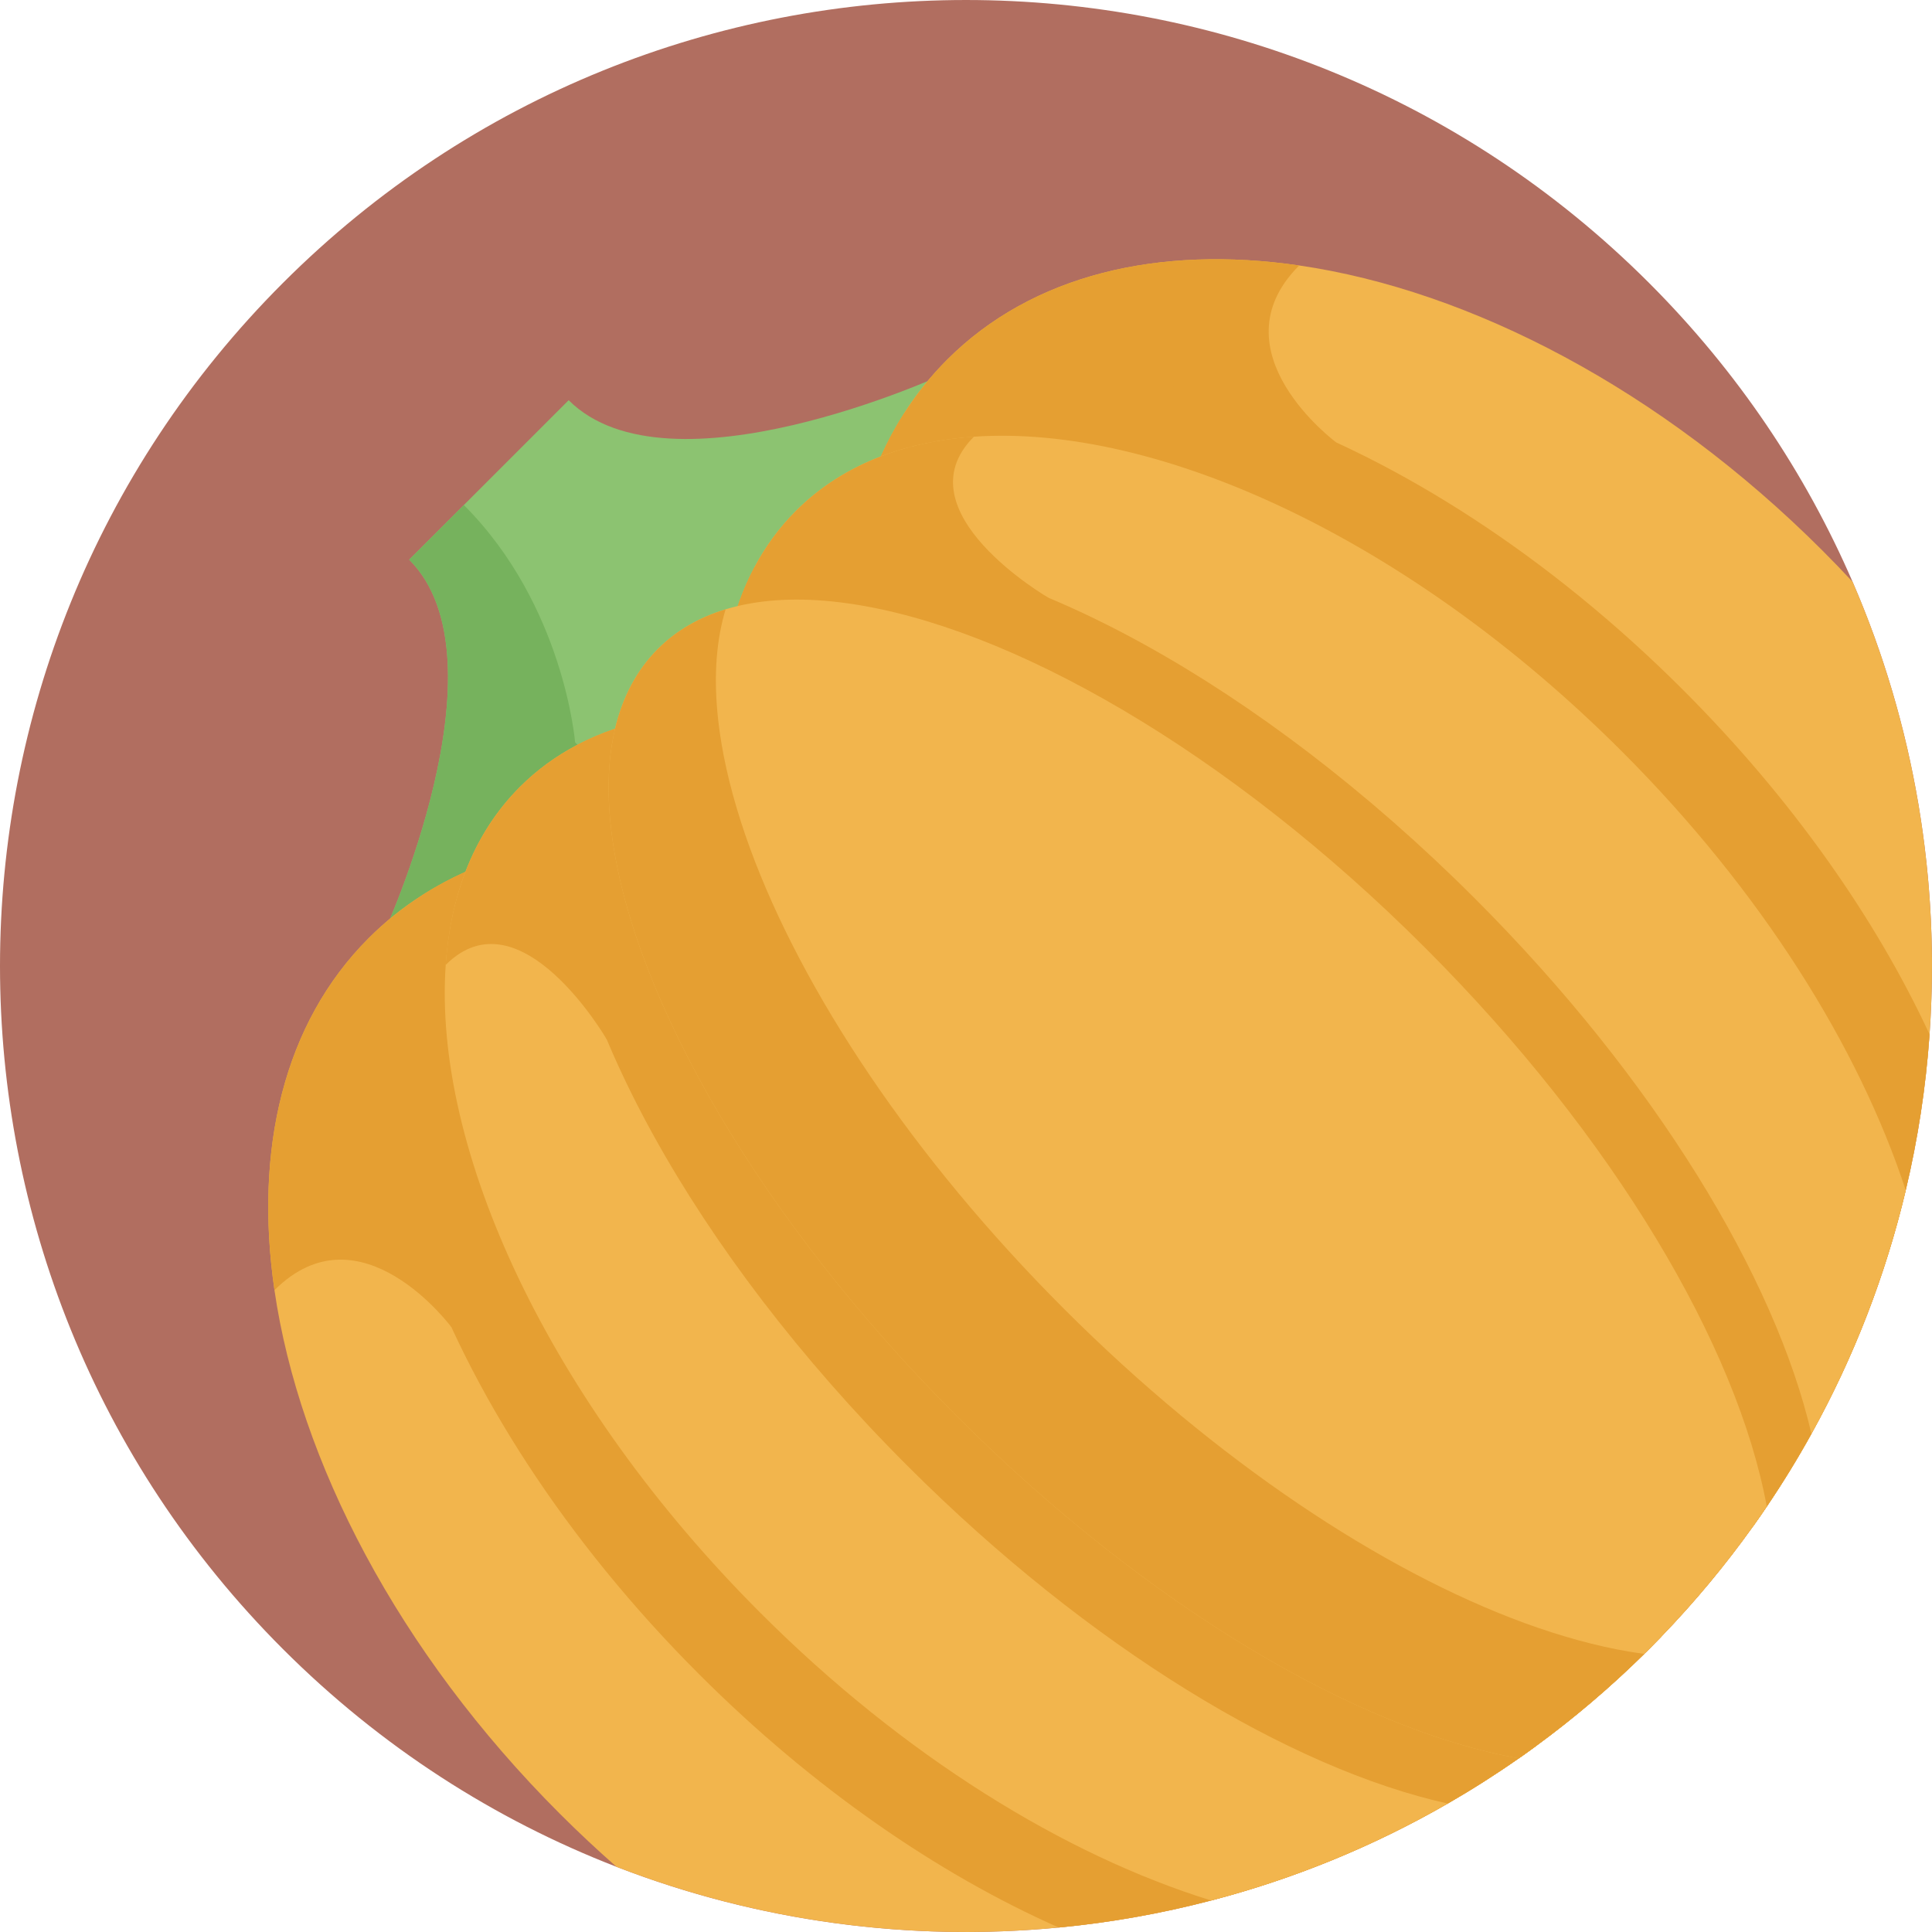 <?xml version="1.0" encoding="iso-8859-1"?>
<!-- Generator: Adobe Illustrator 19.0.0, SVG Export Plug-In . SVG Version: 6.00 Build 0)  -->
<svg xmlns="http://www.w3.org/2000/svg" xmlns:xlink="http://www.w3.org/1999/xlink" version="1.1" id="Capa_1" x="0px" y="0px" viewBox="0 0 512 512" style="enable-background:new 0 0 512 512;" xml:space="preserve">
<path style="fill:#B16E60;" d="M437.02,74.982c23.503,23.503,41.487,50.442,53.937,79.206  c16.469,38.044,23.274,79.264,20.392,119.932c-0.968,13.898-3.074,27.707-6.31,41.316c-5.298,22.307-13.632,44.028-24.995,64.525  c-3.628,6.568-7.581,13.004-11.829,19.291c-1.027,1.53-2.084,3.045-3.155,4.559c-0.17,0.243-0.347,0.481-0.517,0.724  c-7.256,10.167-15.339,19.919-24.272,29.178l-0.007,0.007c-1.064,1.108-2.15,2.209-3.243,3.303l-1.278,1.278  c-9.14,9.007-18.789,17.178-28.845,24.53l-0.007,0.007c-1.02,0.753-2.054,1.492-3.089,2.231c-0.436,0.303-0.864,0.613-1.308,0.909  c-6.14,4.292-12.427,8.29-18.841,11.984c-19.89,11.467-40.992,20.023-62.692,25.69c-13.278,3.481-26.776,5.866-40.378,7.16  c-39.492,3.806-79.716-1.559-117.205-16.085c-32.207-12.479-62.404-31.712-88.397-57.705c-99.975-99.975-99.975-262.066,0-362.04  S337.046-24.993,437.02,74.982z"/>
<path style="fill:#8CC371;" d="M101.634,247.512c0,0,33.411-72.6,6.813-99.199l42.255-42.255  c26.599,26.599,99.199-6.813,99.199-6.813l56.672,73.402L182.559,316.735L101.634,247.512z"/>
<g>
	<path style="fill:#76B25D;" d="M152.408,196.737l73.331,69.83l-43.178,50.169l-80.927-69.224c0,0,33.411-72.6,6.813-99.199   l14.474-14.474C149.519,160.437,152.408,196.737,152.408,196.737z"/>
	<polygon style="fill:#76B25D;" points="245.733,243.337 229.323,269.973 225.739,266.567  "/>
</g>
<path style="fill:#F2B54D;" d="M482.993,145.927c2.726,2.726,5.379,5.483,7.965,8.26c22.091,51.026,26.791,107.785,14.082,161.248  c-6.997,29.443-19.269,57.882-36.824,83.816c-1.027,1.53-2.084,3.045-3.155,4.559c-0.17,0.243-0.347,0.481-0.517,0.724  c-9.258,0.14-18.878-0.643-28.726-2.35c-14.503-2.505-29.503-6.982-44.576-13.336c-30.773-12.952-61.85-33.729-89.645-61.525  c-27.795-27.795-48.565-58.879-61.518-89.638c-6.361-15.065-10.839-30.064-13.336-44.576c-1.987-11.459-2.735-22.61-2.202-33.234  c0.258-5.18,0.813-10.225,1.684-15.132c1.485-8.416,3.886-16.388,7.225-23.806c1.766-3.953,3.813-7.743,6.118-11.363  c3.265-5.128,7.071-9.893,11.43-14.252c22.594-22.594,56.138-30.382,93.296-24.966l0.007-0.007  C389.535,76.94,440.154,103.088,482.993,145.927z"/>
<g>
	<path style="fill:#E59F32;" d="M354.118,117.25c0,0-32.606-24.109-9.819-46.895c-37.157-5.416-70.701,2.372-93.296,24.966   c-4.359,4.359-8.165,9.125-11.43,14.252c-6.642,10.41-11.06,22.276-13.343,35.169L354.118,117.25z"/>
	<path style="fill:#E59F32;" d="M446.057,182.862c28.948,28.948,51.084,60.645,65.293,91.257   c-0.968,13.898-3.074,27.707-6.31,41.316c-5.298,22.307-13.632,44.028-24.995,64.525c-3.628,6.568-7.581,13.004-11.829,19.291   c-1.027,1.53-2.083,3.045-3.155,4.559c-0.17,0.243-0.347,0.481-0.517,0.724c-9.258,0.14-18.878-0.643-28.726-2.35   c-14.503-2.505-29.503-6.982-44.576-13.336c-30.773-12.952-61.85-33.729-89.645-61.525c-27.795-27.795-48.572-58.872-61.525-89.645   c-6.354-15.073-10.831-30.071-13.336-44.576c-2.866-16.639-3.155-32.621-0.695-47.302c2.232-13.3,6.701-25.543,13.528-36.226   C286.914,81.632,374.802,111.607,446.057,182.862z"/>
</g>
<path style="fill:#F2B54D;" d="M429.802,199.117c36.957,36.957,62.81,78.385,75.238,116.319  c-6.997,29.443-19.269,57.882-36.824,83.816c-1.027,1.53-2.084,3.045-3.155,4.559c-0.17,0.243-0.347,0.481-0.517,0.724  c-7.256,10.167-15.339,19.919-24.272,29.178c-1.064,1.109-2.158,2.216-3.251,3.31l-0.871,0.871  c-9.989-0.236-20.592-1.751-31.586-4.47c-41.428-10.248-88.485-37.726-129.914-79.153c-41.428-41.428-68.899-88.478-79.153-129.914  c-3.096-12.524-4.625-24.53-4.477-35.717c0.06-4.64,0.399-9.132,1.034-13.463c0.746-5.105,1.899-9.982,3.466-14.577  c1.196-3.561,2.659-6.96,4.367-10.189c2.926-5.541,6.598-10.573,11.038-15.013c6.369-6.369,13.957-11.164,22.528-14.459  c7.521-2.882,15.797-4.595,24.641-5.209C306.945,112.345,373.56,142.875,429.802,199.117z"/>
<g>
	<path style="fill:#E59F32;" d="M390.835,238.085c47.752,47.752,79.56,100.366,89.21,141.876   c-3.628,6.568-7.581,13.004-11.829,19.291c-1.027,1.53-2.083,3.045-3.155,4.559c-0.17,0.243-0.347,0.481-0.517,0.724   c-7.256,10.167-15.339,19.919-24.272,29.178l-0.007,0.007c-1.064,1.108-2.15,2.209-3.243,3.303l-0.871,0.871   c-1.426-0.037-2.875-0.096-4.33-0.192c-0.015,0-0.037-0.007-0.06,0c-8.689-0.517-17.799-1.944-27.197-4.278   c-41.428-10.248-88.485-37.726-129.914-79.153c-41.428-41.428-68.906-88.485-79.153-129.914   c-2.334-9.398-3.761-18.508-4.278-27.198c0.007-0.022,0-0.044,0-0.06c-0.178-2.867-0.243-5.697-0.207-8.467   c0.178-14.305,3.073-27.249,8.873-38.221c7.47-3.318,16.299-4.817,26.156-4.61C269.721,146.702,333.758,181.008,390.835,238.085z"/>
	<path style="fill:#E59F32;" d="M277.874,158.427c0,0-39.559-22.92-19.779-42.699c-18.929,1.301-35.199,7.699-47.169,19.668   c-4.441,4.441-8.113,9.472-11.038,15.013c-3.923,7.411-6.509,15.73-7.832,24.766L277.874,158.427z"/>
</g>
<path style="fill:#F2B54D;" d="M329.709,299.211c27.795,27.795,48.572,58.872,61.532,89.638  c6.354,15.073,10.824,30.079,13.321,44.576c1.744,10.093,2.541,19.949,2.327,29.414c-1.02,0.753-2.054,1.492-3.089,2.231  c-0.436,0.303-0.864,0.613-1.308,0.909c-25.187,17.621-52.835,30.182-81.533,37.674c-51.89,13.573-107.201,10.588-157.583-8.926  c-5.105-4.485-10.138-9.191-15.065-14.12c-42.839-42.839-68.988-93.458-75.578-138.691l0.007-0.007  c-5.416-37.157,2.372-70.701,24.966-93.296c4.359-4.359,9.125-8.165,14.252-11.43c3.621-2.305,7.41-4.352,11.363-6.118  c7.419-3.34,15.39-5.741,23.806-7.225c4.906-0.871,9.953-1.426,15.132-1.684c10.625-0.532,21.774,0.214,33.234,2.202  c14.511,2.497,29.51,6.975,44.583,13.329C270.837,250.637,301.913,271.414,329.709,299.211z"/>
<g>
	<path style="fill:#E59F32;" d="M119.637,351.729c0,0-24.109-32.606-46.895-9.819c-5.416-37.157,2.372-70.701,24.966-93.296   c4.359-4.359,9.125-8.165,14.252-11.43c10.41-6.642,22.276-11.06,35.169-13.343L119.637,351.729z"/>
	<path style="fill:#E59F32;" d="M329.709,299.211c27.795,27.795,48.572,58.872,61.532,89.638   c5.866,13.935,10.13,27.788,12.715,41.251c0.222,1.109,0.421,2.209,0.606,3.325c1.751,10.085,2.534,19.942,2.334,29.407   l-0.007,0.007c-1.02,0.753-2.054,1.492-3.089,2.231c-0.436,0.303-0.864,0.613-1.308,0.909c-6.14,4.292-12.427,8.29-18.841,11.984   c-19.89,11.467-40.992,20.023-62.692,25.69c-13.278,3.481-26.776,5.866-40.378,7.16c-31.859-14.097-65.093-36.899-95.335-67.14   c-71.255-71.255-101.231-159.143-73.287-206.488c10.684-6.827,22.927-11.297,36.226-13.528c4.574-0.761,9.272-1.263,14.076-1.499   c10.625-0.532,21.774,0.214,33.234,2.202c1.116,0.185,2.216,0.383,3.325,0.606c13.463,2.586,27.316,6.849,41.251,12.715   C270.837,250.637,301.913,271.414,329.709,299.211z"/>
</g>
<path style="fill:#F2B54D;" d="M356.655,272.264c41.436,41.436,68.906,88.485,79.161,129.92c2.704,10.98,4.211,21.559,4.455,31.527  c-1.064,1.109-2.158,2.216-3.251,3.31l-0.871,0.871c-9.258,9.169-19.048,17.481-29.258,24.944c-1.02,0.753-2.054,1.492-3.089,2.231  c-0.436,0.303-0.864,0.613-1.308,0.909c-25.187,17.621-52.836,30.182-81.533,37.674c-38.775-11.999-81.481-38.258-119.458-76.235  c-56.242-56.242-86.772-122.858-83.387-171.711c0.621-8.851,2.328-17.119,5.209-24.641c3.296-8.57,8.091-16.158,14.459-22.528  c4.441-4.441,9.472-8.113,15.013-11.038c3.229-1.706,6.635-3.162,10.196-4.374c4.603-1.559,9.465-2.712,14.57-3.459  c4.33-0.635,8.822-0.975,13.455-1.027c11.187-0.147,23.2,1.374,35.724,4.47C268.177,203.366,315.227,230.836,356.655,272.264z"/>
<g>
	<path style="fill:#E59F32;" d="M356.655,272.264c41.436,41.436,68.906,88.485,79.161,129.92c2.704,10.98,4.211,21.559,4.455,31.527   l-0.007,0.007c-1.064,1.108-2.15,2.209-3.243,3.303l-1.278,1.278c-9.14,9.007-18.789,17.178-28.845,24.53l-0.007,0.007   c-1.02,0.753-2.054,1.492-3.089,2.231c-0.436,0.303-0.864,0.613-1.308,0.909c-6.14,4.292-12.427,8.29-18.841,11.984   c-41.694-9.272-94.928-41.258-143.183-89.513c-57.077-57.077-91.382-121.114-92.284-164.795c-0.2-9.864,1.293-18.686,4.61-26.156   c3.229-1.706,6.635-3.162,10.189-4.367c8.267-2.815,17.378-4.285,27.124-4.485c0.303-0.007,0.606-0.015,0.902-0.015   c11.186-0.148,23.193,1.381,35.723,4.47C268.169,203.358,315.22,230.829,356.655,272.264z"/>
	<path style="fill:#E59F32;" d="M160.814,275.486c0,0-22.92-39.559-42.699-19.779c1.301-18.929,7.699-35.199,19.668-47.169   c4.441-4.441,9.472-8.113,15.013-11.038c7.411-3.923,15.73-6.509,24.766-7.832L160.814,275.486z"/>
</g>
<path style="fill:#F2B54D;" d="M377.713,251.207c50.153,50.153,82.723,105.671,90.502,148.045c-1.027,1.53-2.083,3.045-3.155,4.559  c-0.17,0.243-0.347,0.481-0.517,0.724c-7.256,10.167-15.339,19.919-24.272,29.178c-1.064,1.109-2.158,2.216-3.251,3.31l-0.871,0.871  c-9.258,9.169-19.048,17.481-29.258,24.944c-1.02,0.753-2.054,1.492-3.089,2.231c-0.436,0.303-0.864,0.613-1.308,0.909  c-42.477-7.485-98.415-40.164-148.902-90.651c-52.2-52.2-85.353-110.223-91.33-153.172c-1.492-10.728-1.285-20.51,0.731-29.029  c1.987-8.372,5.733-15.531,11.363-21.161c5.63-5.63,12.782-9.369,21.161-11.363c8.519-2.017,18.301-2.224,29.022-0.724  C267.497,165.847,325.512,199.007,377.713,251.207z"/>
<path style="fill:#E59F32;" d="M192.296,161.487c-2.416,7.928-3.103,17.082-2.187,27.16c0.251,2.748,0.621,5.571,1.109,8.452  c0,0.015,0.007,0.038,0,0.06c1.486,8.741,4.042,18.065,7.603,27.803c13.824,37.674,42.802,81.548,83.195,121.941  s84.266,69.371,121.941,83.195c9.738,3.561,19.062,6.118,27.803,7.603c0.022-0.007,0.045,0,0.06,0  c1.323,0.229,2.631,0.428,3.924,0.599c-9.14,9.007-18.789,17.178-28.845,24.53l-0.007,0.007c-1.02,0.753-2.054,1.492-3.089,2.231  c-0.436,0.303-0.864,0.613-1.308,0.909c-42.477-7.485-98.415-40.164-148.902-90.65c-52.2-52.2-85.353-110.223-91.33-153.172  c-1.485-10.721-1.286-20.496,0.724-29.022c1.995-8.379,5.741-15.539,11.371-21.169C179.248,167.072,185.299,163.607,192.296,161.487  z"/>
<g>
</g>
<g>
</g>
<g>
</g>
<g>
</g>
<g>
</g>
<g>
</g>
<g>
</g>
<g>
</g>
<g>
</g>
<g>
</g>
<g>
</g>
<g>
</g>
<g>
</g>
<g>
</g>
<g>
</g>
</svg>
